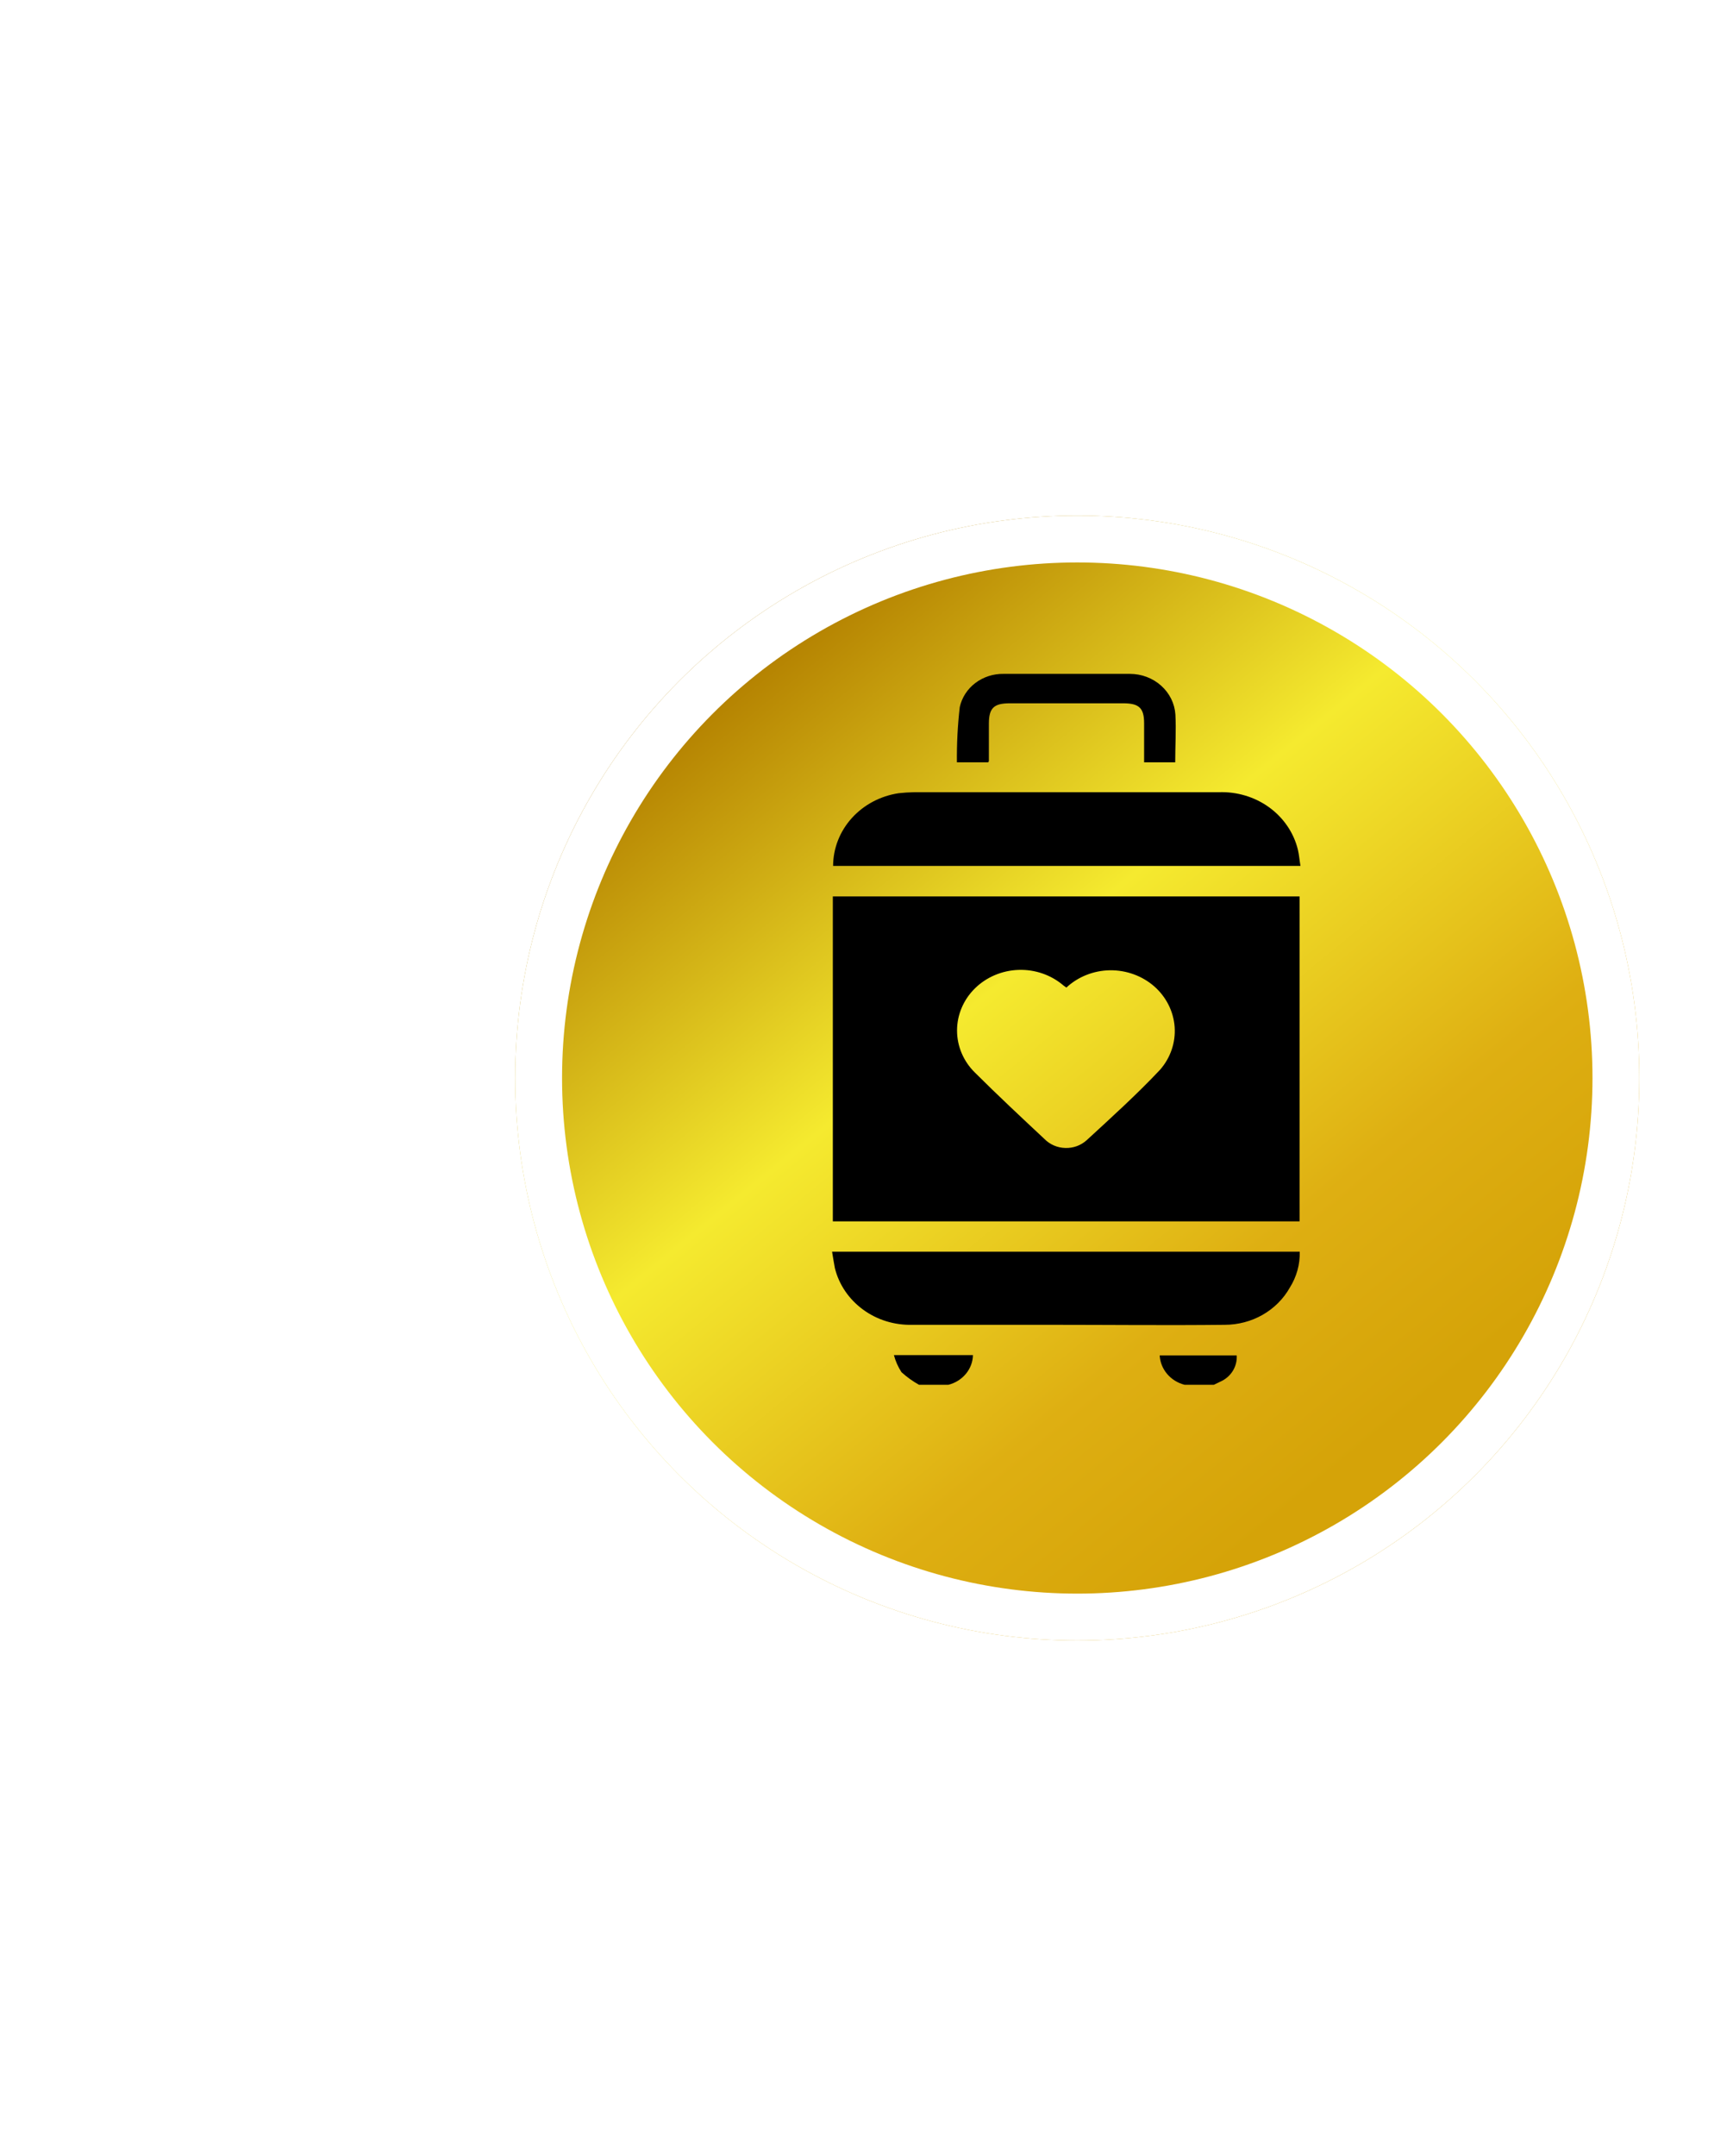 <svg width="37" height="46" viewBox="0 0 37 46" fill="none" xmlns="http://www.w3.org/2000/svg">
<g filter="url(#filter0_d_382_45)">
<circle cx="23" cy="23" r="12" fill="url(#paint0_linear_382_45)"/>
<circle cx="23" cy="23" r="11.5" stroke="white"/>
</g>
<path d="M19.622 29.545C19.487 29.47 19.361 29.379 19.247 29.276C19.174 29.163 19.119 29.04 19.085 28.911H20.773C20.77 29.057 20.716 29.198 20.621 29.312C20.526 29.426 20.395 29.508 20.247 29.545H19.622Z" fill="black"/>
<path d="M25.293 29.545C25.146 29.508 25.015 29.427 24.919 29.314C24.823 29.201 24.767 29.062 24.76 28.917H26.404C26.412 29.034 26.382 29.15 26.319 29.251C26.256 29.352 26.162 29.431 26.05 29.48L25.915 29.545H25.293Z" fill="black"/>
<path d="M17.781 26.058V19.126H27.746V26.058H17.781ZM22.767 21.07L22.706 21.026C22.444 20.801 22.1 20.681 21.747 20.693C21.395 20.704 21.06 20.846 20.815 21.087C20.57 21.328 20.433 21.651 20.433 21.986C20.433 22.322 20.57 22.644 20.816 22.885C21.299 23.366 21.799 23.833 22.3 24.301C22.357 24.359 22.426 24.406 22.502 24.439C22.579 24.472 22.661 24.49 22.745 24.492C22.829 24.495 22.912 24.481 22.991 24.453C23.069 24.424 23.14 24.381 23.201 24.326C23.734 23.836 24.273 23.349 24.768 22.823C24.991 22.568 25.102 22.241 25.079 21.91C25.055 21.579 24.899 21.269 24.643 21.044C24.386 20.82 24.049 20.697 23.699 20.701C23.35 20.706 23.017 20.838 22.767 21.07Z" fill="black"/>
<path d="M17.787 18.474C17.788 18.099 17.93 17.737 18.187 17.453C18.444 17.169 18.799 16.981 19.188 16.923C19.297 16.911 19.406 16.904 19.515 16.902C21.683 16.902 23.85 16.902 26.018 16.902C26.406 16.887 26.787 17.001 27.096 17.224C27.405 17.448 27.622 17.767 27.71 18.127C27.736 18.236 27.744 18.349 27.765 18.474H17.787Z" fill="black"/>
<path d="M17.765 26.705H27.75C27.757 26.975 27.683 27.241 27.537 27.473C27.402 27.712 27.202 27.912 26.957 28.052C26.713 28.191 26.433 28.265 26.147 28.265C24.911 28.279 23.675 28.265 22.439 28.265C21.452 28.265 20.465 28.265 19.479 28.265C19.099 28.275 18.727 28.161 18.426 27.94C18.125 27.72 17.912 27.408 17.825 27.056C17.805 26.954 17.787 26.835 17.765 26.705Z" fill="black"/>
<path d="M25.091 16.264H24.427V15.433C24.427 15.107 24.322 15.005 23.982 15.005H21.559C21.218 15.005 21.115 15.107 21.113 15.433C21.113 15.7 21.113 15.965 21.113 16.232C21.113 16.232 21.113 16.249 21.097 16.264H20.43C20.426 15.87 20.446 15.477 20.491 15.086C20.536 14.882 20.654 14.7 20.825 14.571C20.996 14.442 21.209 14.373 21.428 14.377C22.326 14.377 23.225 14.377 24.124 14.377C24.371 14.377 24.61 14.467 24.79 14.628C24.971 14.79 25.08 15.01 25.095 15.245C25.113 15.577 25.091 15.915 25.091 16.264Z" fill="black"/>
<defs>
<filter id="filter0_d_382_45" x="0.5" y="0.5" width="45" height="45" filterUnits="userSpaceOnUse" color-interpolation-filters="sRGB">
<feFlood flood-opacity="0" result="BackgroundImageFix"/>
<feColorMatrix in="SourceAlpha" type="matrix" values="0 0 0 0 0 0 0 0 0 0 0 0 0 0 0 0 0 0 127 0" result="hardAlpha"/>
<feOffset/>
<feGaussianBlur stdDeviation="5.25"/>
<feComposite in2="hardAlpha" operator="out"/>
<feColorMatrix type="matrix" values="0 0 0 0 1 0 0 0 0 0.982 0 0 0 0 0.733 0 0 0 0.54 0"/>
<feBlend mode="normal" in2="BackgroundImageFix" result="effect1_dropShadow_382_45"/>
<feBlend mode="normal" in="SourceGraphic" in2="effect1_dropShadow_382_45" result="shape"/>
</filter>
<linearGradient id="paint0_linear_382_45" x1="15" y1="15" x2="28.5" y2="31.5" gradientUnits="userSpaceOnUse">
<stop stop-color="#B38000"/>
<stop offset="0.406" stop-color="#F5EA2F"/>
<stop offset="0.776" stop-color="#DEAF12"/>
<stop offset="1" stop-color="#D5A308"/>
</linearGradient>
</defs>
</svg>

